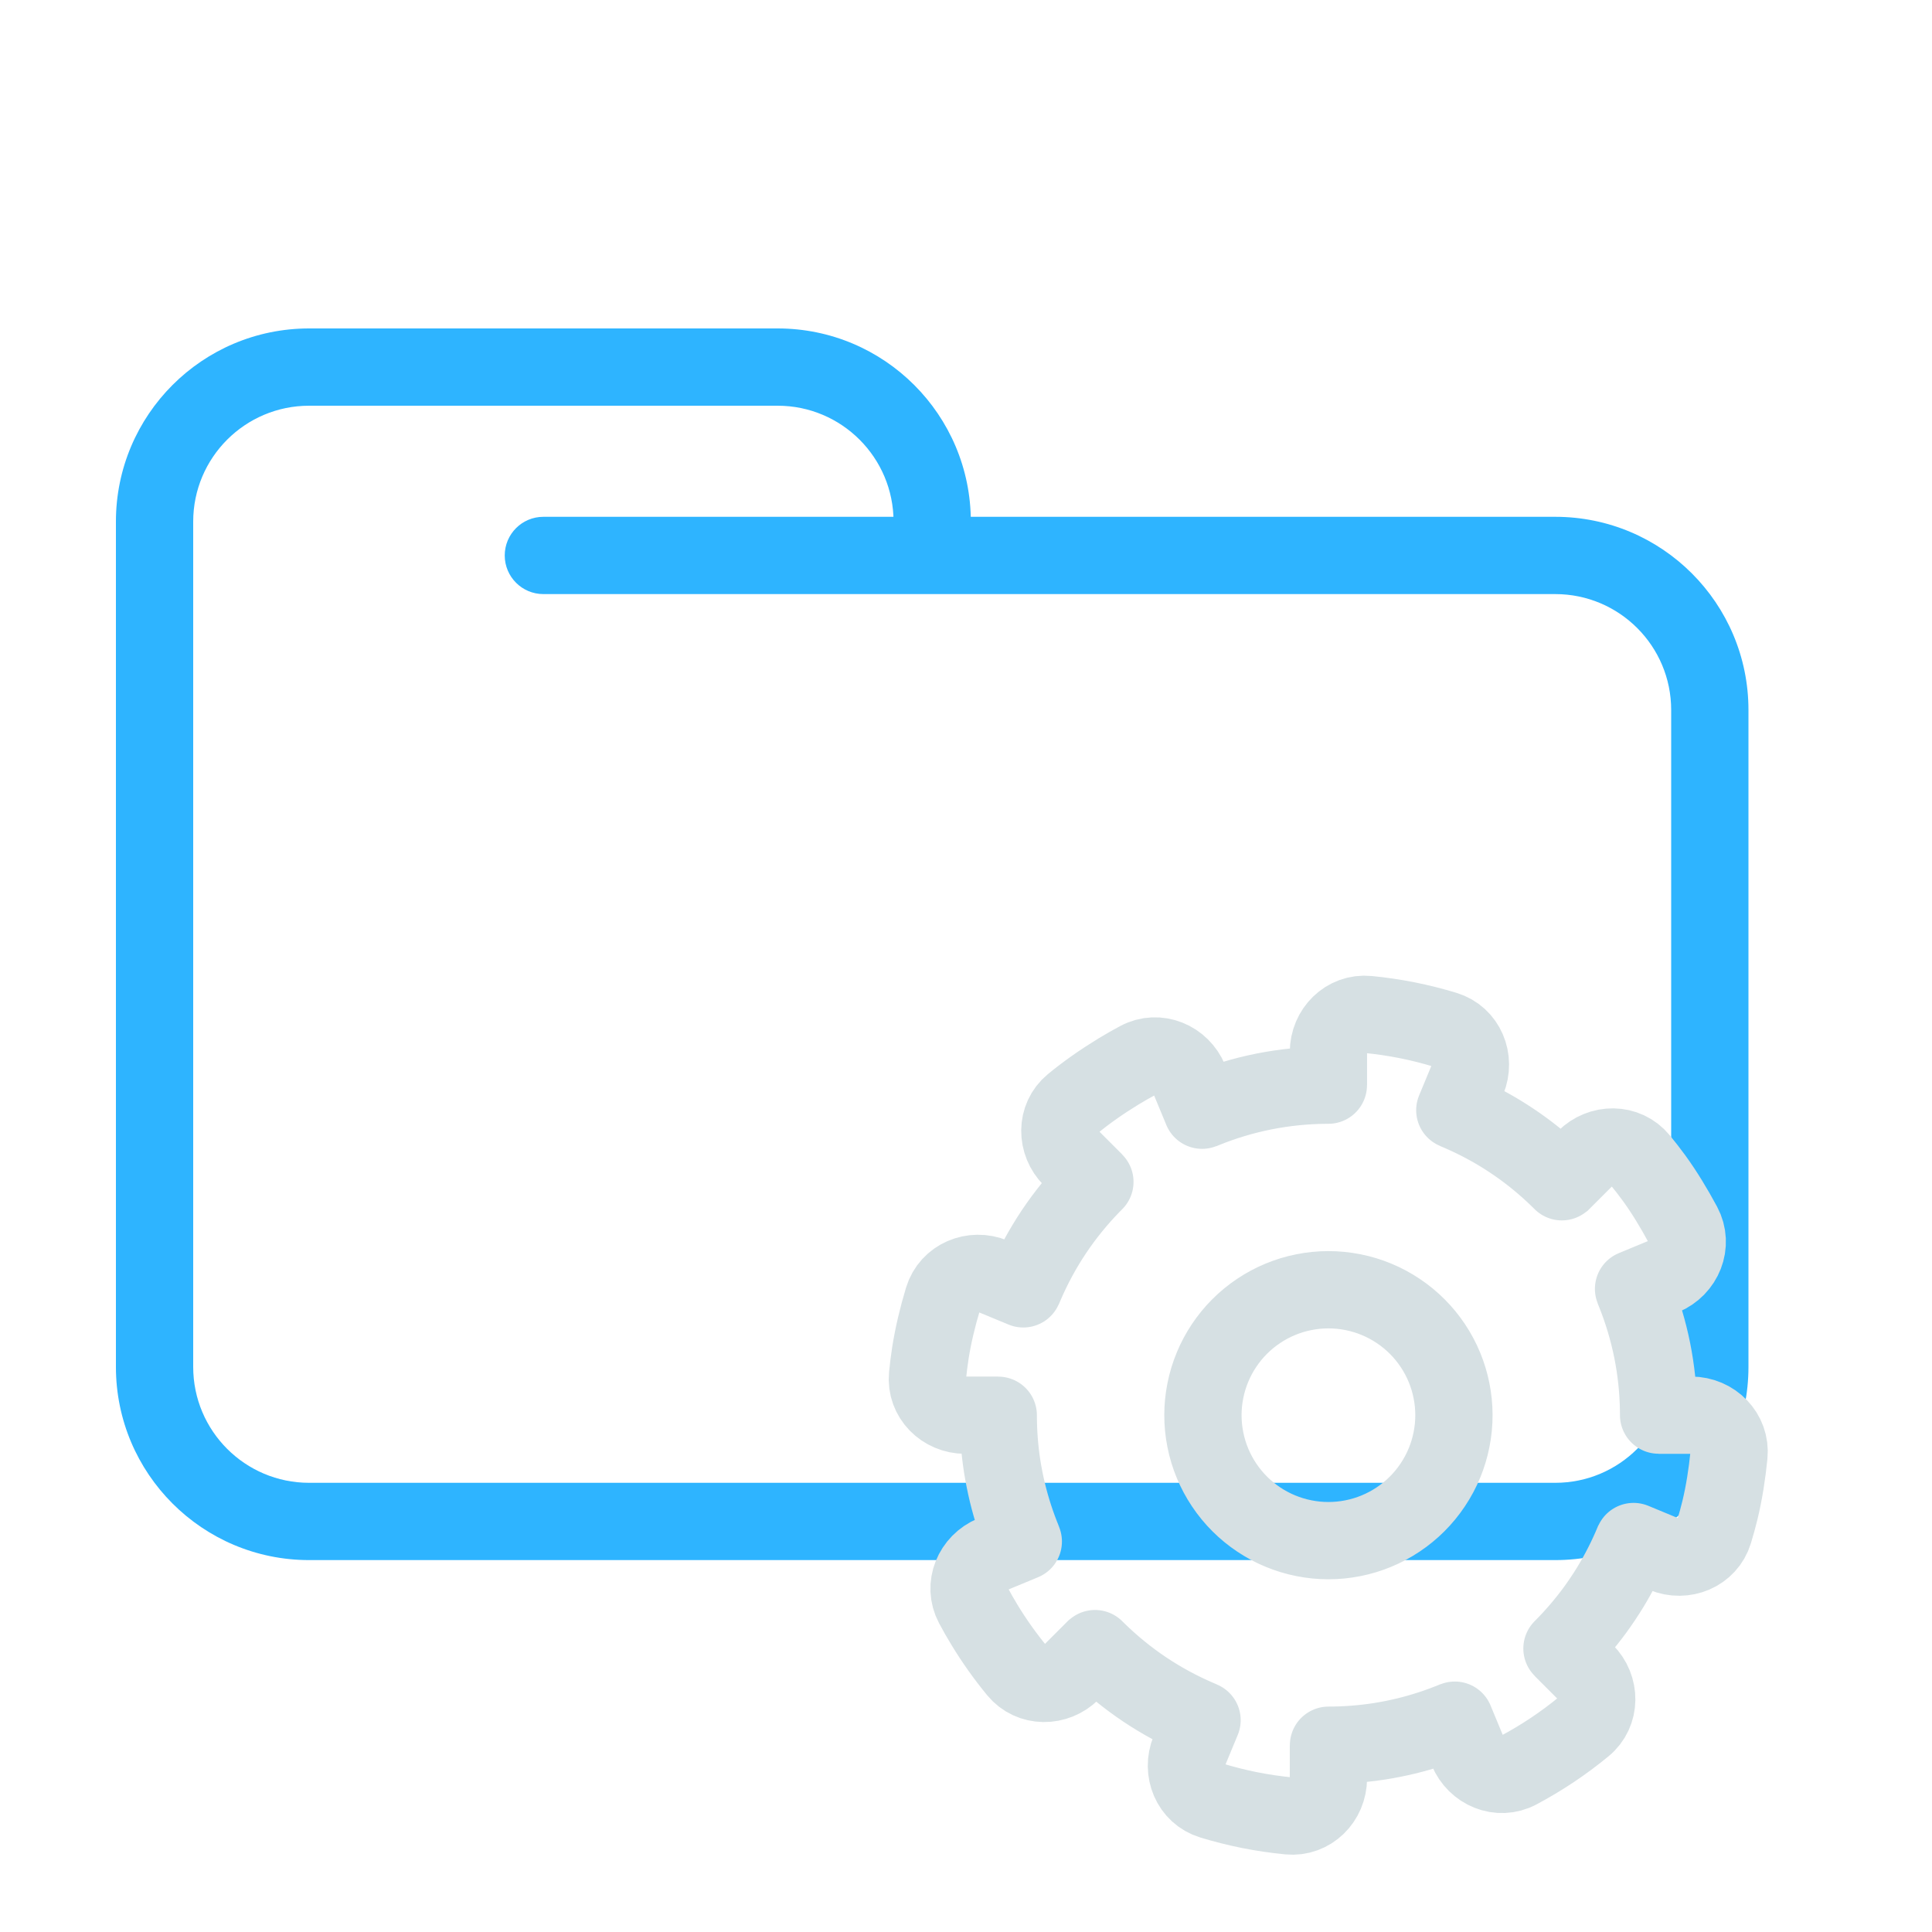<svg width="200" height="200" viewBox="0 0 200 200" fill="none" xmlns="http://www.w3.org/2000/svg">
<path d="M56.25 53.5C54.041 53.5 52.25 55.291 52.25 57.5C52.25 59.709 54.041 61.5 56.25 61.5V53.5ZM173 73.5V141.5H181V73.5H173ZM161 153.5H32V161.5H161V153.5ZM20 141.5V57.5H12V141.5H20ZM20 57.5V54H12V57.5H20ZM96.5 61.5H161V53.5H96.5V61.5ZM20 54C20 47.373 25.373 42 32 42V34C20.954 34 12 42.954 12 54H20ZM32 153.5C25.373 153.5 20 148.127 20 141.5H12C12 152.546 20.954 161.5 32 161.5V153.5ZM173 141.5C173 148.127 167.627 153.5 161 153.5V161.5C172.046 161.5 181 152.546 181 141.5H173ZM80.5 42C87.127 42 92.5 47.373 92.5 54H100.5C100.5 42.954 91.546 34 80.5 34V42ZM181 73.5C181 62.454 172.046 53.5 161 53.5V61.5C167.627 61.5 173 66.873 173 73.5H181ZM32 42H56.25V34H32V42ZM56.25 42H80.5V34H56.25V42ZM96.5 53.5H56.25V61.5H96.5V53.5ZM92.5 54V57.5H100.5V54H92.5Z" fill="#2EB4FF"/>
<path fill-rule="evenodd" clip-rule="evenodd" d="M110.929 173.078C109.328 174.678 106.716 174.692 105.278 172.946C104.064 171.471 102.946 169.901 101.925 168.226C101.514 167.551 101.12 166.861 100.744 166.156C99.678 164.158 100.69 161.748 102.783 160.882L105.932 159.578C105.937 159.576 105.939 159.571 105.937 159.566C105.249 157.905 104.702 156.22 104.29 154.526C104.181 154.071 104.081 153.614 103.99 153.156C103.899 152.7 103.817 152.241 103.744 151.78C103.478 150.062 103.339 148.302 103.339 146.509C103.339 146.504 103.335 146.5 103.33 146.5H99.921C97.656 146.5 95.798 144.66 96.018 142.407C96.095 141.616 96.194 140.832 96.314 140.056C96.601 138.235 97.058 136.316 97.622 134.453C98.283 132.271 100.712 131.261 102.819 132.133L105.932 133.422C105.937 133.424 105.942 133.422 105.944 133.417C105.989 133.309 106.035 133.201 106.081 133.093C106.912 131.146 107.923 129.275 109.102 127.508C110.269 125.768 111.591 124.141 113.048 122.647L113.117 122.577C113.192 122.501 113.267 122.424 113.343 122.348C113.347 122.345 113.347 122.339 113.343 122.336L110.905 119.898C109.314 118.308 109.285 115.711 111.022 114.281C112.496 113.068 114.048 111.984 115.783 110.922C116.458 110.511 117.149 110.117 117.853 109.742C119.852 108.676 122.264 109.688 123.13 111.78L124.435 114.928C124.437 114.932 124.442 114.935 124.447 114.933C124.499 114.911 124.552 114.889 124.605 114.868C126.619 114.046 128.711 113.415 130.852 112.988C132.98 112.567 135.14 112.35 137.301 112.336C137.37 112.336 137.44 112.335 137.51 112.335C137.514 112.335 137.518 112.331 137.518 112.327V108.919C137.518 106.655 139.359 104.798 141.614 105.018C142.984 105.151 144.335 105.351 145.663 105.614C146.986 105.879 148.305 106.21 149.617 106.609C151.784 107.268 152.773 109.688 151.907 111.78L150.602 114.928C150.6 114.932 150.602 114.938 150.607 114.939C152.263 115.626 153.836 116.427 155.322 117.33C155.725 117.577 156.122 117.831 156.514 118.093C156.903 118.352 157.287 118.62 157.665 118.895C159.069 119.921 160.412 121.068 161.681 122.336C161.684 122.339 161.69 122.339 161.694 122.336L164.104 119.926C165.706 118.325 168.321 118.313 169.76 120.062C170.267 120.679 170.754 121.307 171.221 121.945C172.264 123.378 173.3 125.08 174.224 126.802C175.306 128.821 174.309 131.268 172.193 132.144L169.105 133.422C169.1 133.424 169.098 133.429 169.1 133.434C169.141 133.534 169.182 133.633 169.222 133.733C170.013 135.696 170.623 137.731 171.041 139.813C171.443 141.835 171.66 143.886 171.694 145.939C171.697 146.123 171.698 146.307 171.698 146.491C171.698 146.496 171.702 146.5 171.707 146.5H175.065C177.35 146.5 179.207 148.37 178.981 150.643C178.788 152.585 178.479 154.543 178.054 156.305C177.868 157.07 177.659 157.833 177.427 158.593C176.768 160.759 174.347 161.748 172.254 160.882L169.105 159.578C169.1 159.576 169.095 159.578 169.093 159.582C168.405 161.241 167.602 162.816 166.697 164.303C166.451 164.704 166.198 165.099 165.937 165.489C165.678 165.877 165.411 166.26 165.136 166.638C164.109 168.041 162.961 169.384 161.694 170.652C161.69 170.655 161.69 170.661 161.694 170.664L164.104 173.074C165.706 174.675 165.718 177.289 163.968 178.727C162.908 179.598 161.815 180.41 160.693 181.161C159.568 181.911 158.397 182.611 157.184 183.258C155.185 184.324 152.773 183.312 151.907 181.22L150.602 178.072C150.6 178.068 150.595 178.065 150.59 178.067C148.931 178.754 147.248 179.3 145.556 179.712C145.1 179.821 144.642 179.922 144.183 180.013C143.726 180.104 143.268 180.186 142.807 180.258C141.086 180.525 139.323 180.664 137.527 180.665C137.522 180.665 137.518 180.669 137.518 180.673V184.081C137.518 186.345 135.678 188.202 133.423 187.982C132.06 187.849 130.715 187.651 129.393 187.39C128.064 187.125 126.739 186.792 125.42 186.391C123.253 185.732 122.264 183.312 123.13 181.22L124.435 178.072C124.437 178.068 124.435 178.062 124.43 178.06C124.301 178.007 124.172 177.953 124.044 177.898C122.123 177.074 120.275 176.075 118.529 174.911C116.754 173.723 115.096 172.373 113.577 170.883C113.503 170.81 113.429 170.738 113.356 170.664C113.353 170.661 113.347 170.661 113.343 170.664L110.929 173.078ZM137.499 159.486C136.667 159.485 135.828 159.404 134.993 159.237C134.138 159.069 133.314 158.817 132.528 158.49C131.755 158.169 131.007 157.77 130.296 157.293C129.593 156.824 128.947 156.294 128.361 155.712C127.752 155.107 127.198 154.437 126.711 153.706C126.244 153.007 125.851 152.272 125.534 151.514C125.202 150.722 124.946 149.889 124.776 149.027C124.605 148.169 124.523 147.308 124.527 146.454C124.529 145.635 124.61 144.81 124.773 143.989C124.943 143.121 125.2 142.284 125.534 141.488C125.852 140.725 126.247 139.987 126.718 139.284C127.192 138.574 127.728 137.922 128.317 137.332C128.917 136.73 129.581 136.183 130.305 135.701C131.014 135.227 131.758 134.83 132.527 134.511C133.311 134.184 134.134 133.932 134.988 133.764C135.824 133.597 136.665 133.515 137.499 133.514C138.35 133.512 139.208 133.595 140.062 133.766C140.897 133.932 141.704 134.178 142.473 134.495C143.254 134.817 144.01 135.218 144.729 135.699C145.463 136.187 146.135 136.743 146.741 137.354C147.32 137.936 147.847 138.578 148.314 139.276C148.805 140.008 149.214 140.779 149.54 141.576C149.852 142.337 150.095 143.135 150.258 143.96C150.425 144.791 150.507 145.626 150.51 146.454C150.514 147.317 150.43 148.189 150.255 149.055C150.091 149.875 149.85 150.667 149.54 151.424C149.215 152.217 148.809 152.984 148.32 153.713C147.84 154.434 147.294 155.095 146.695 155.693C146.104 156.283 145.45 156.82 144.739 157.295C144.017 157.778 143.257 158.181 142.473 158.505C141.702 158.823 140.894 159.069 140.058 159.235C139.205 159.405 138.348 159.488 137.499 159.486Z" stroke="#D6E0E3" stroke-width="8"/>
</svg>
